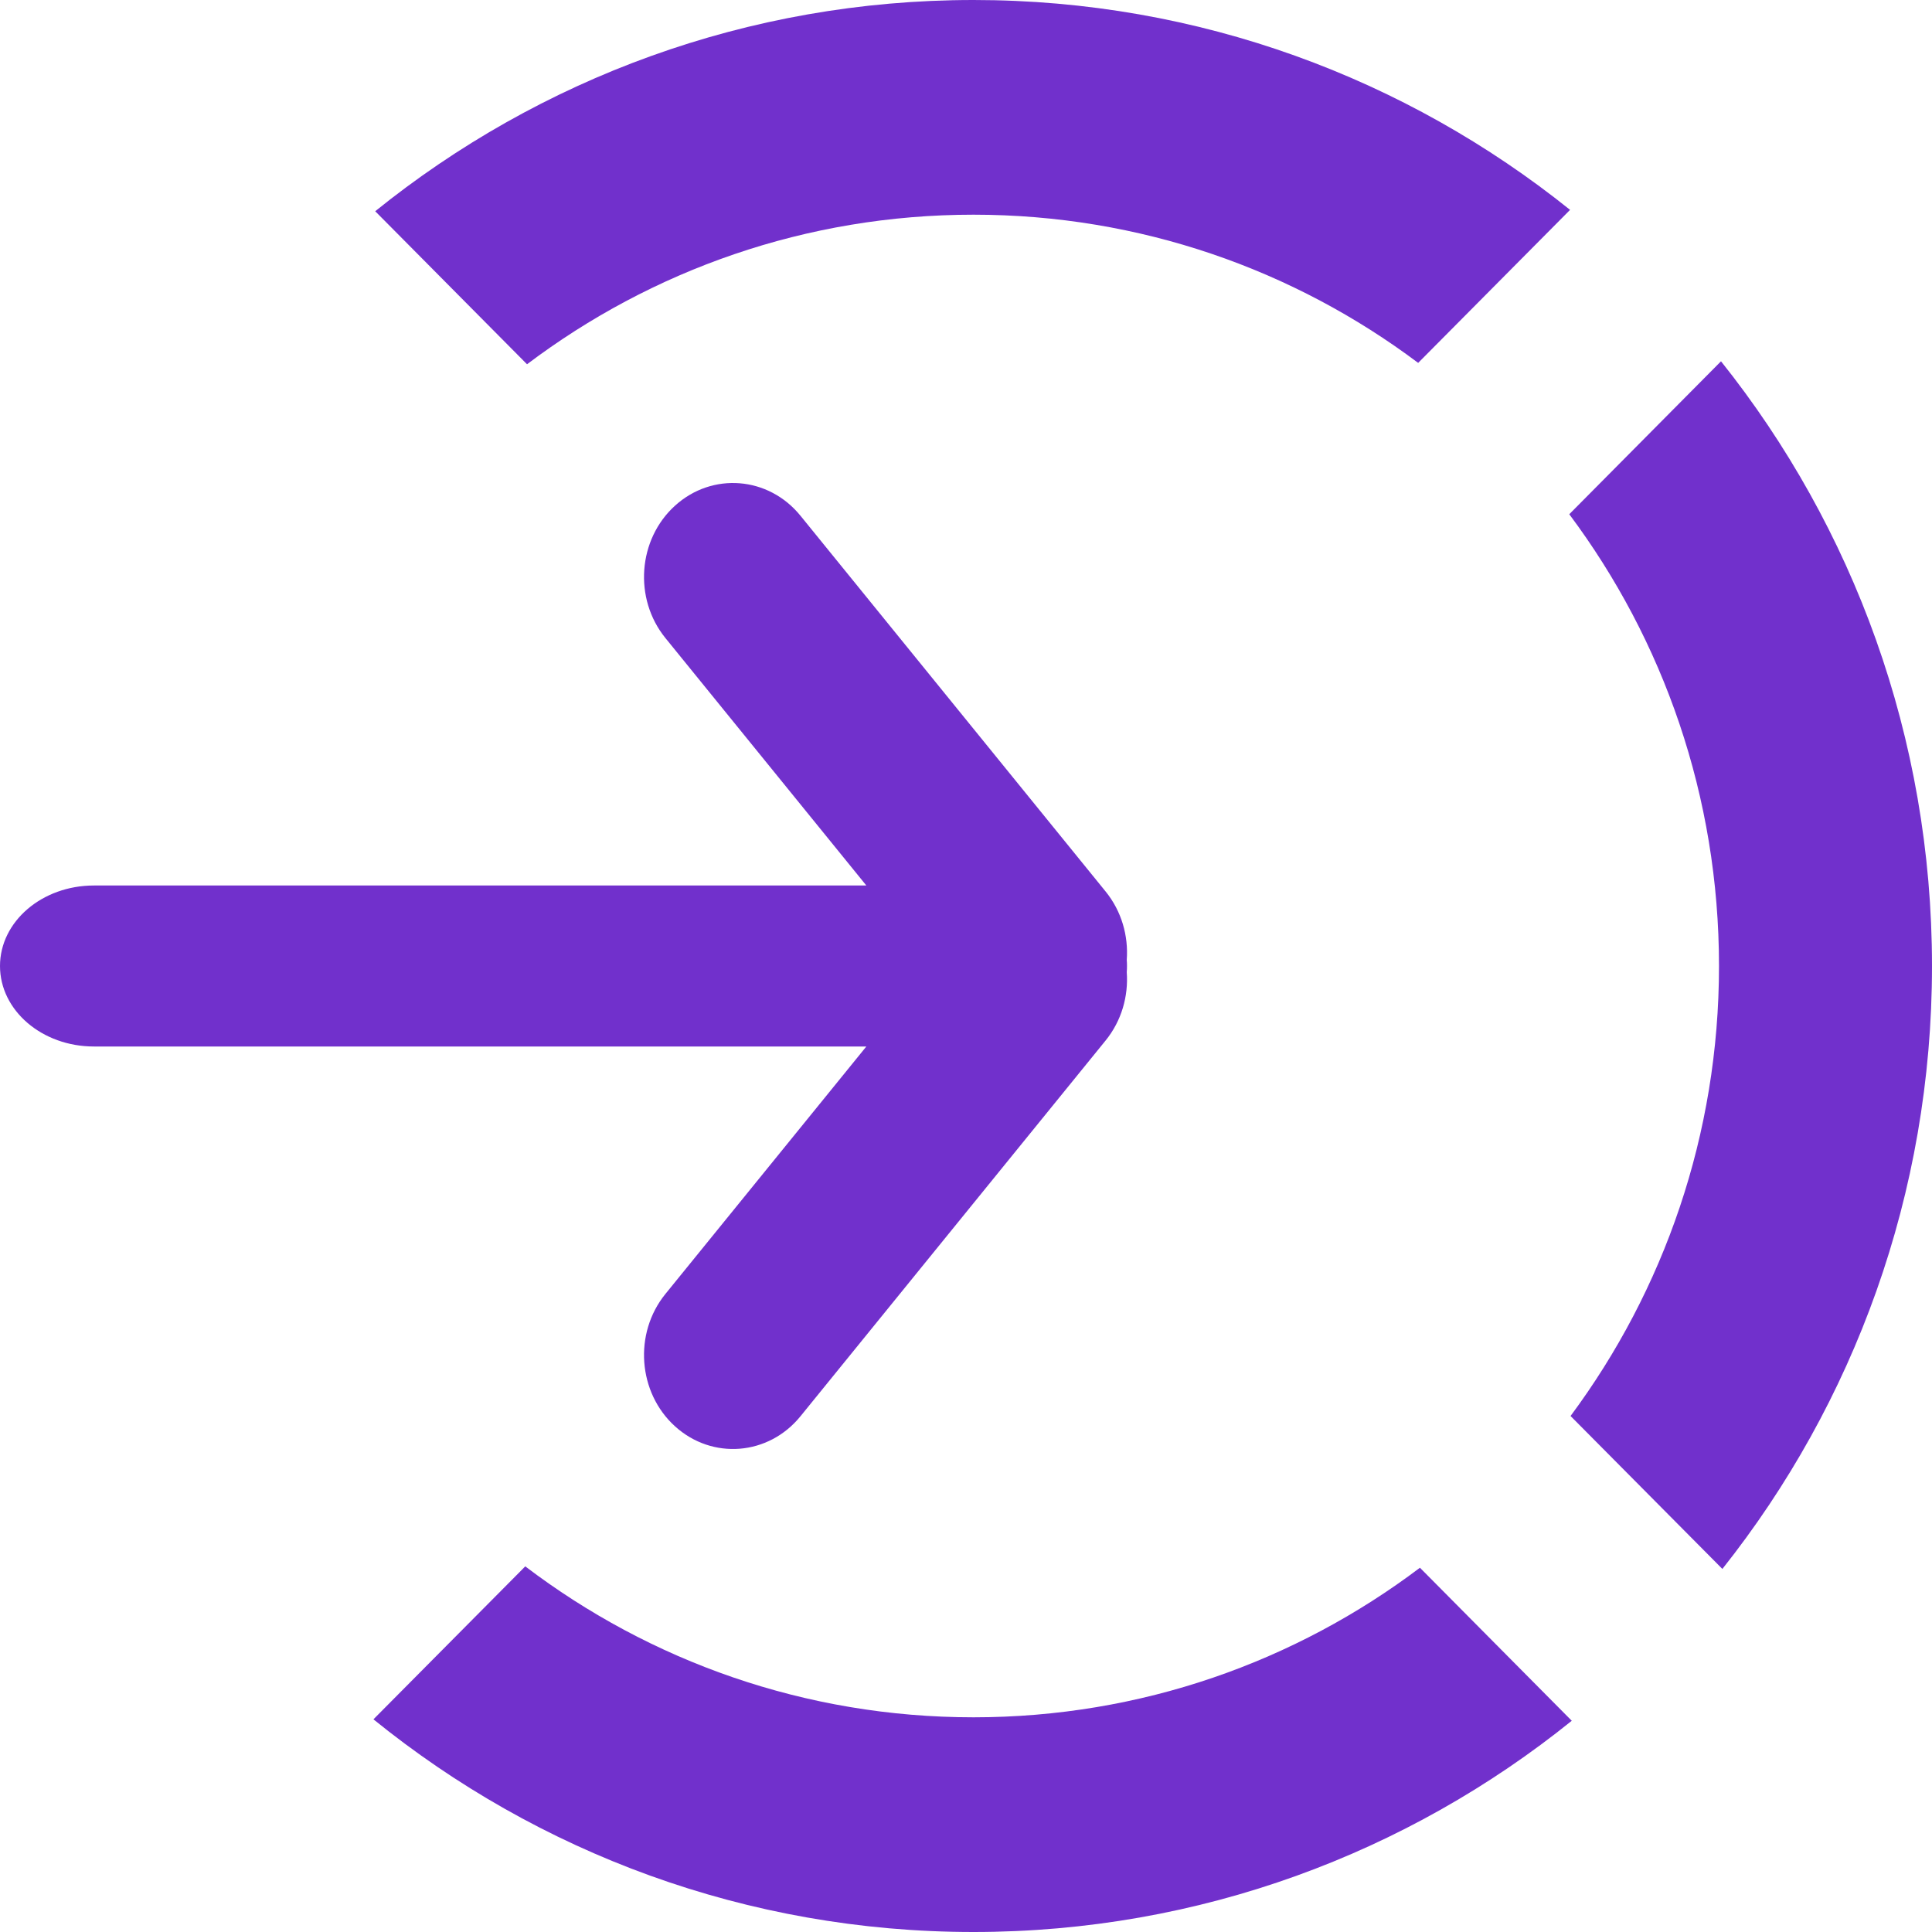 <svg xmlns="http://www.w3.org/2000/svg" width="24" height="24" viewBox="0 0 24 24">
  <path fill="#7130CC" fill-rule="evenodd" d="M21.396,19.49 L19.51,17.59 C20.668,16.031 21.354,14.096 21.354,12 C21.354,9.893 20.662,7.95 19.494,6.388 L21.379,4.488 C23.019,6.544 24,9.157 24,12 C24,14.833 23.026,17.437 21.396,19.49 Z M19.525,21.376 C17.488,23.018 14.904,24 12.093,24 C9.272,24 6.68,23.011 4.639,21.358 L6.525,19.458 C8.074,20.635 10.003,21.333 12.093,21.333 C14.173,21.333 16.093,20.642 17.639,19.475 L19.525,21.376 Z M4.661,2.624 C6.698,0.982 9.282,0 12.093,0 C14.894,0 17.47,0.975 19.504,2.607 L17.617,4.508 C16.075,3.351 14.163,2.667 12.093,2.667 C10.013,2.667 8.093,3.358 6.547,4.525 L4.661,2.624 Z M10.762,13 L1.167,13 C0.522,13 4.54844495e-13,12.552 4.54747351e-13,12 C4.54844495e-13,11.448 0.522,11 1.167,11 L10.762,11 L8.266,7.926 C7.869,7.437 7.923,6.7 8.386,6.281 C8.849,5.862 9.547,5.918 9.944,6.407 L13.734,11.074 C13.933,11.319 14.019,11.626 13.997,11.924 C13.999,11.949 14,11.974 14,12 C14,12.026 13.999,12.051 13.997,12.076 C14.019,12.374 13.933,12.681 13.734,12.926 L9.944,17.593 C9.547,18.082 8.849,18.138 8.386,17.719 C7.923,17.3 7.869,16.563 8.266,16.074 L10.762,13 Z"/>
</svg>
